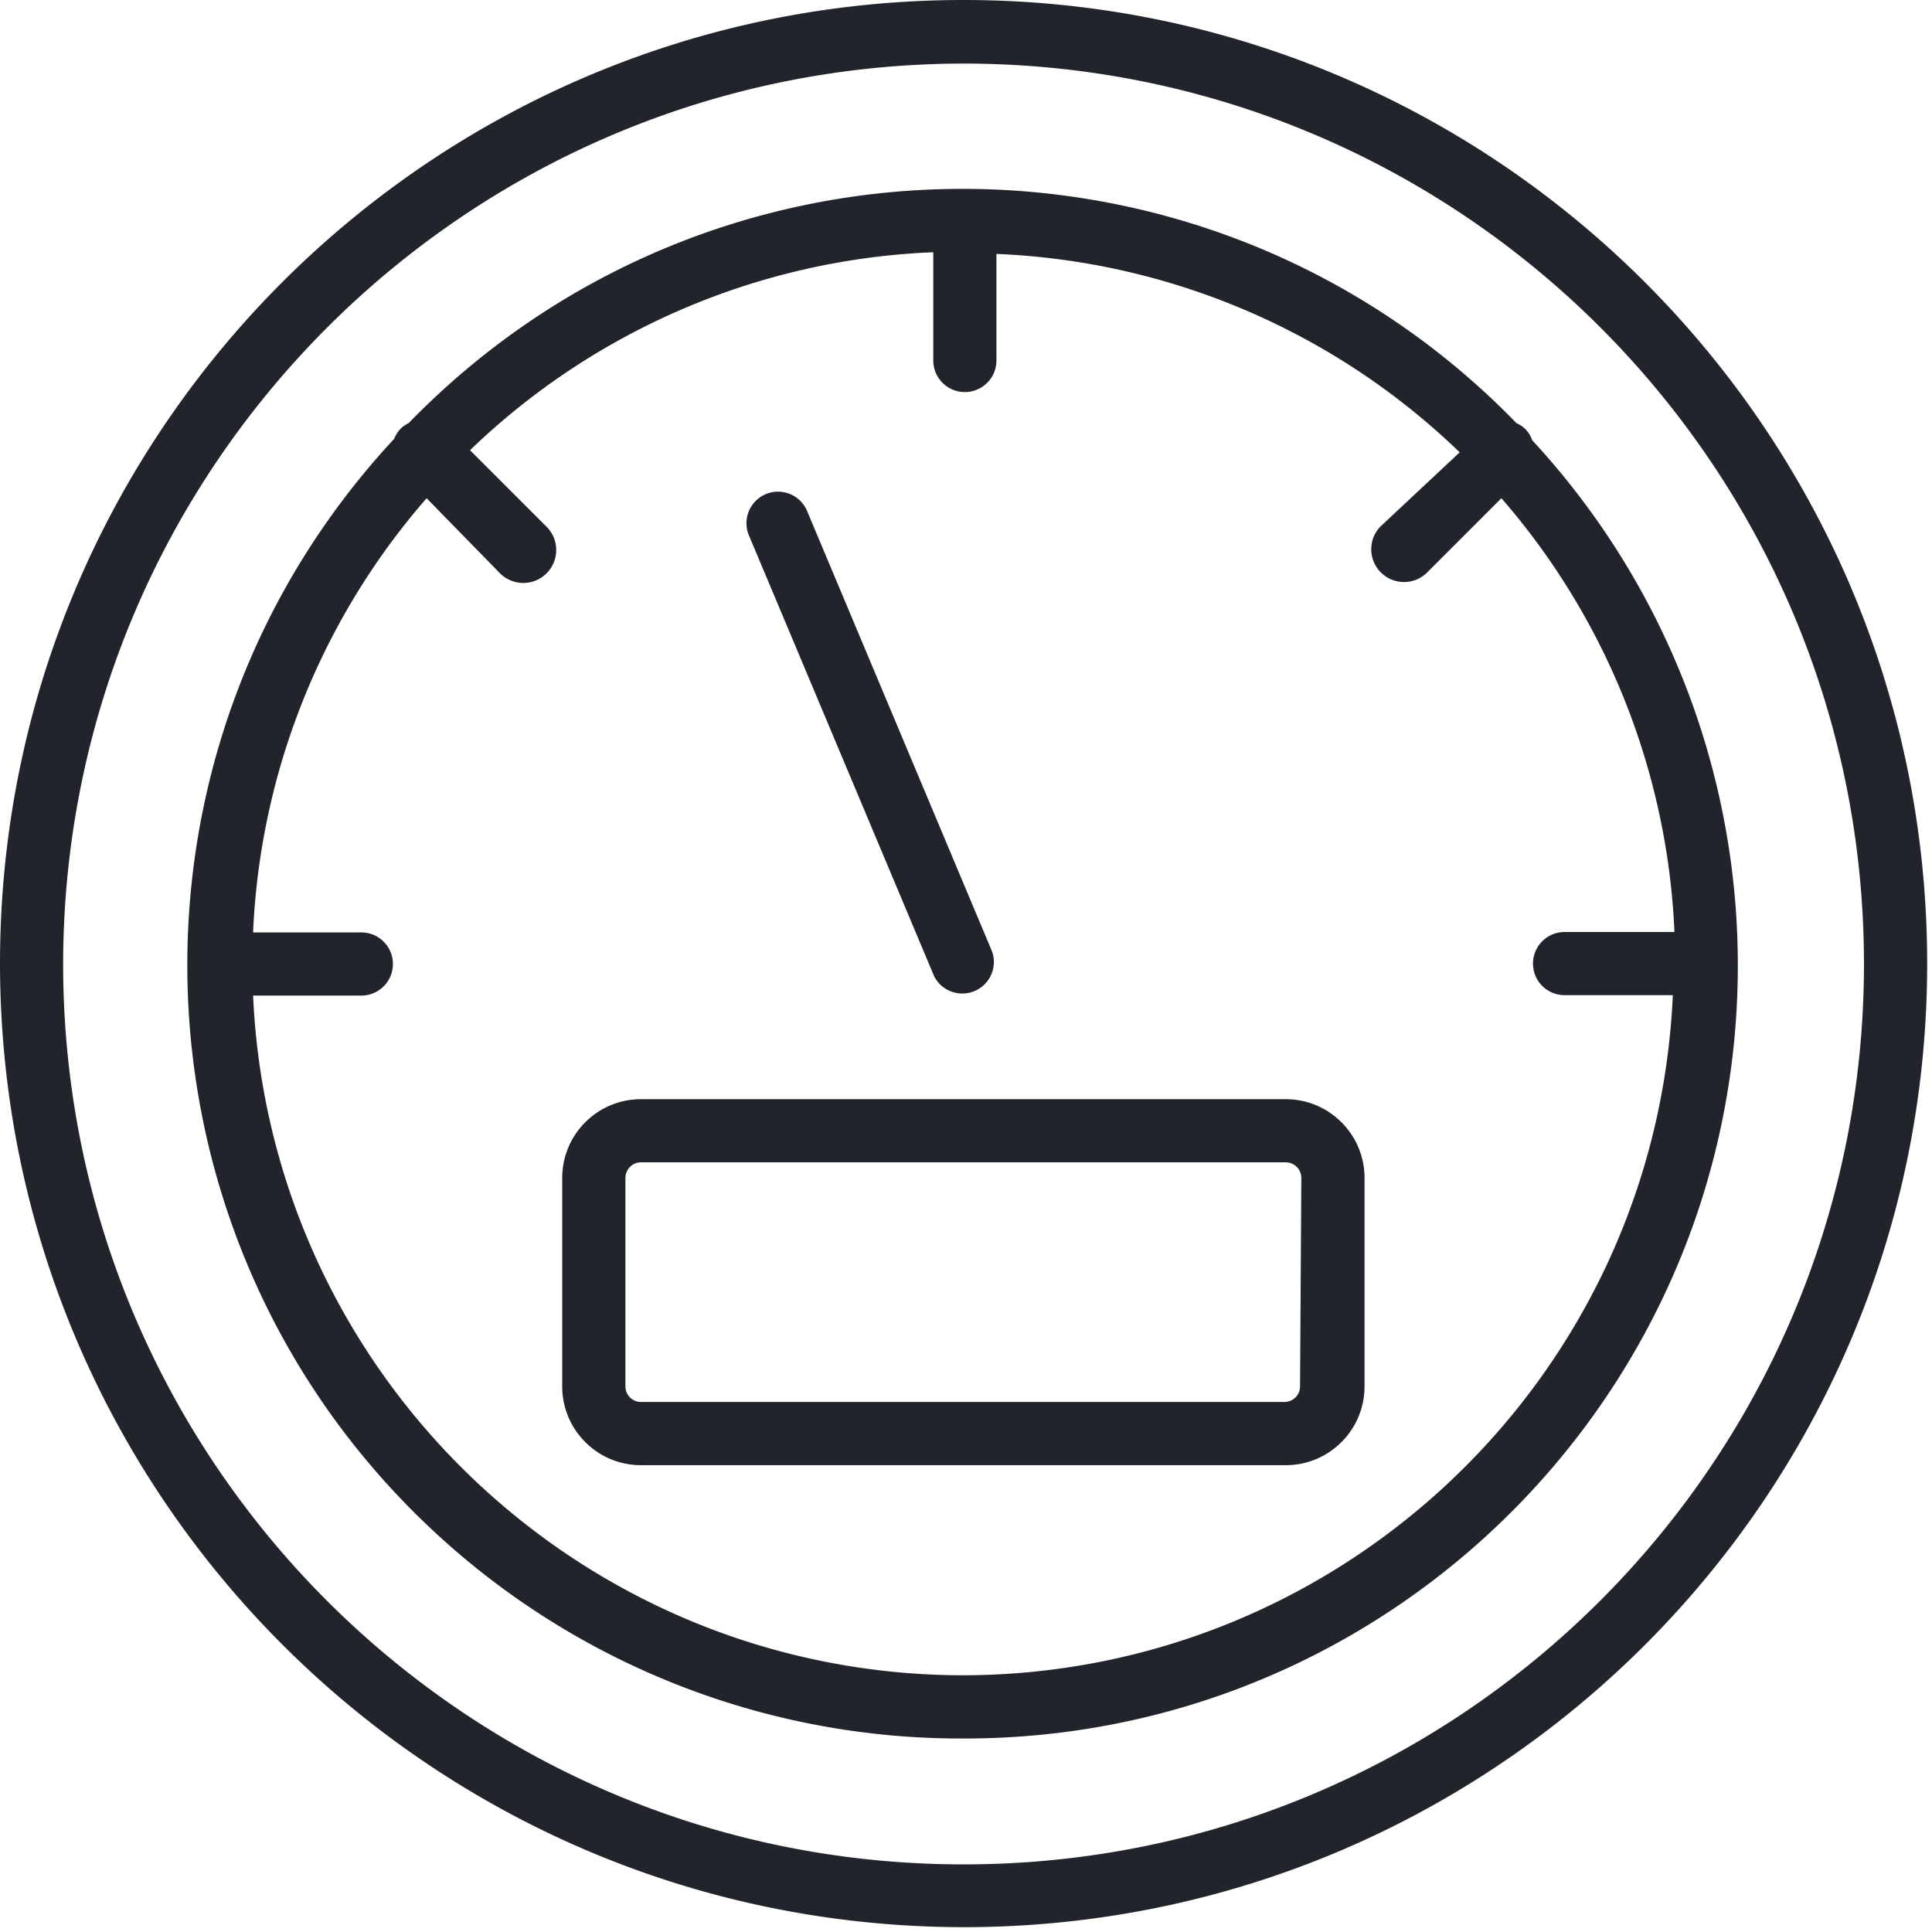 <svg xmlns="http://www.w3.org/2000/svg" width="32" height="32" viewBox="0 0 32 32">
<path fill="#21252B" fill-rule="evenodd" d="M15.967 0C24.78.004 31.924 7.152 31.92 15.967c-.004 8.814-7.153 15.957-15.967 15.953C7.147 31.908.012 24.773 0 15.967v-.014C.004 7.139 7.152-.004 15.967 0zm0 30.88c8.236-.003 14.91-6.684 14.906-14.92-.003-8.237-6.684-14.91-14.92-14.907-8.23.012-14.899 6.683-14.907 14.914v.007c.004 8.236 6.684 14.91 14.92 14.906zm12.817-14.868c-.013 7.073-5.758 12.796-12.831 12.783a12.807 12.807 0 0 1-8.763-3.427c-5.18-4.815-5.477-12.919-.661-18.1a.522.522 0 0 1 .119-.18.504.504 0 0 1 .118-.078c.09-.092.18-.183.273-.272 5.067-4.917 13.162-4.796 18.08.272a.46.46 0 0 1 .258.28 12.807 12.807 0 0 1 3.407 8.722zM15.953 27.748c6.298-.012 11.474-4.973 11.754-11.265h-1.793a.523.523 0 1 1 0-1.046h1.82a11.718 11.718 0 0 0-2.866-7.185l-1.242 1.242a.543.543 0 0 1-.767-.768l1.318-1.234a11.733 11.733 0 0 0-7.673-3.286v1.765a.523.523 0 1 1-1.046 0V4.178a11.733 11.733 0 0 0-7.673 3.279l1.27 1.27a.545.545 0 0 1-.775.767L7.066 8.252a11.719 11.719 0 0 0-2.874 7.192h1.793a.523.523 0 1 1 0 1.046H4.192c.283 6.292 5.463 11.25 11.76 11.258zm5.343-9.542c.72 0 1.305.584 1.305 1.304v3.453c0 .72-.584 1.305-1.305 1.305h-10.68c-.72 0-1.304-.584-1.304-1.305V19.51c0-.72.584-1.304 1.305-1.304h10.68zm.237 4.757l.021-3.453a.258.258 0 0 0-.258-.258h-10.68a.258.258 0 0 0-.257.258v3.453c0 .143.115.258.258.258h10.658a.258.258 0 0 0 .258-.258zm-5.099-7.198a.523.523 0 0 1-.962.404l-3.077-7.324a.523.523 0 0 1 .963-.405l3.076 7.325z"/>
</svg>

